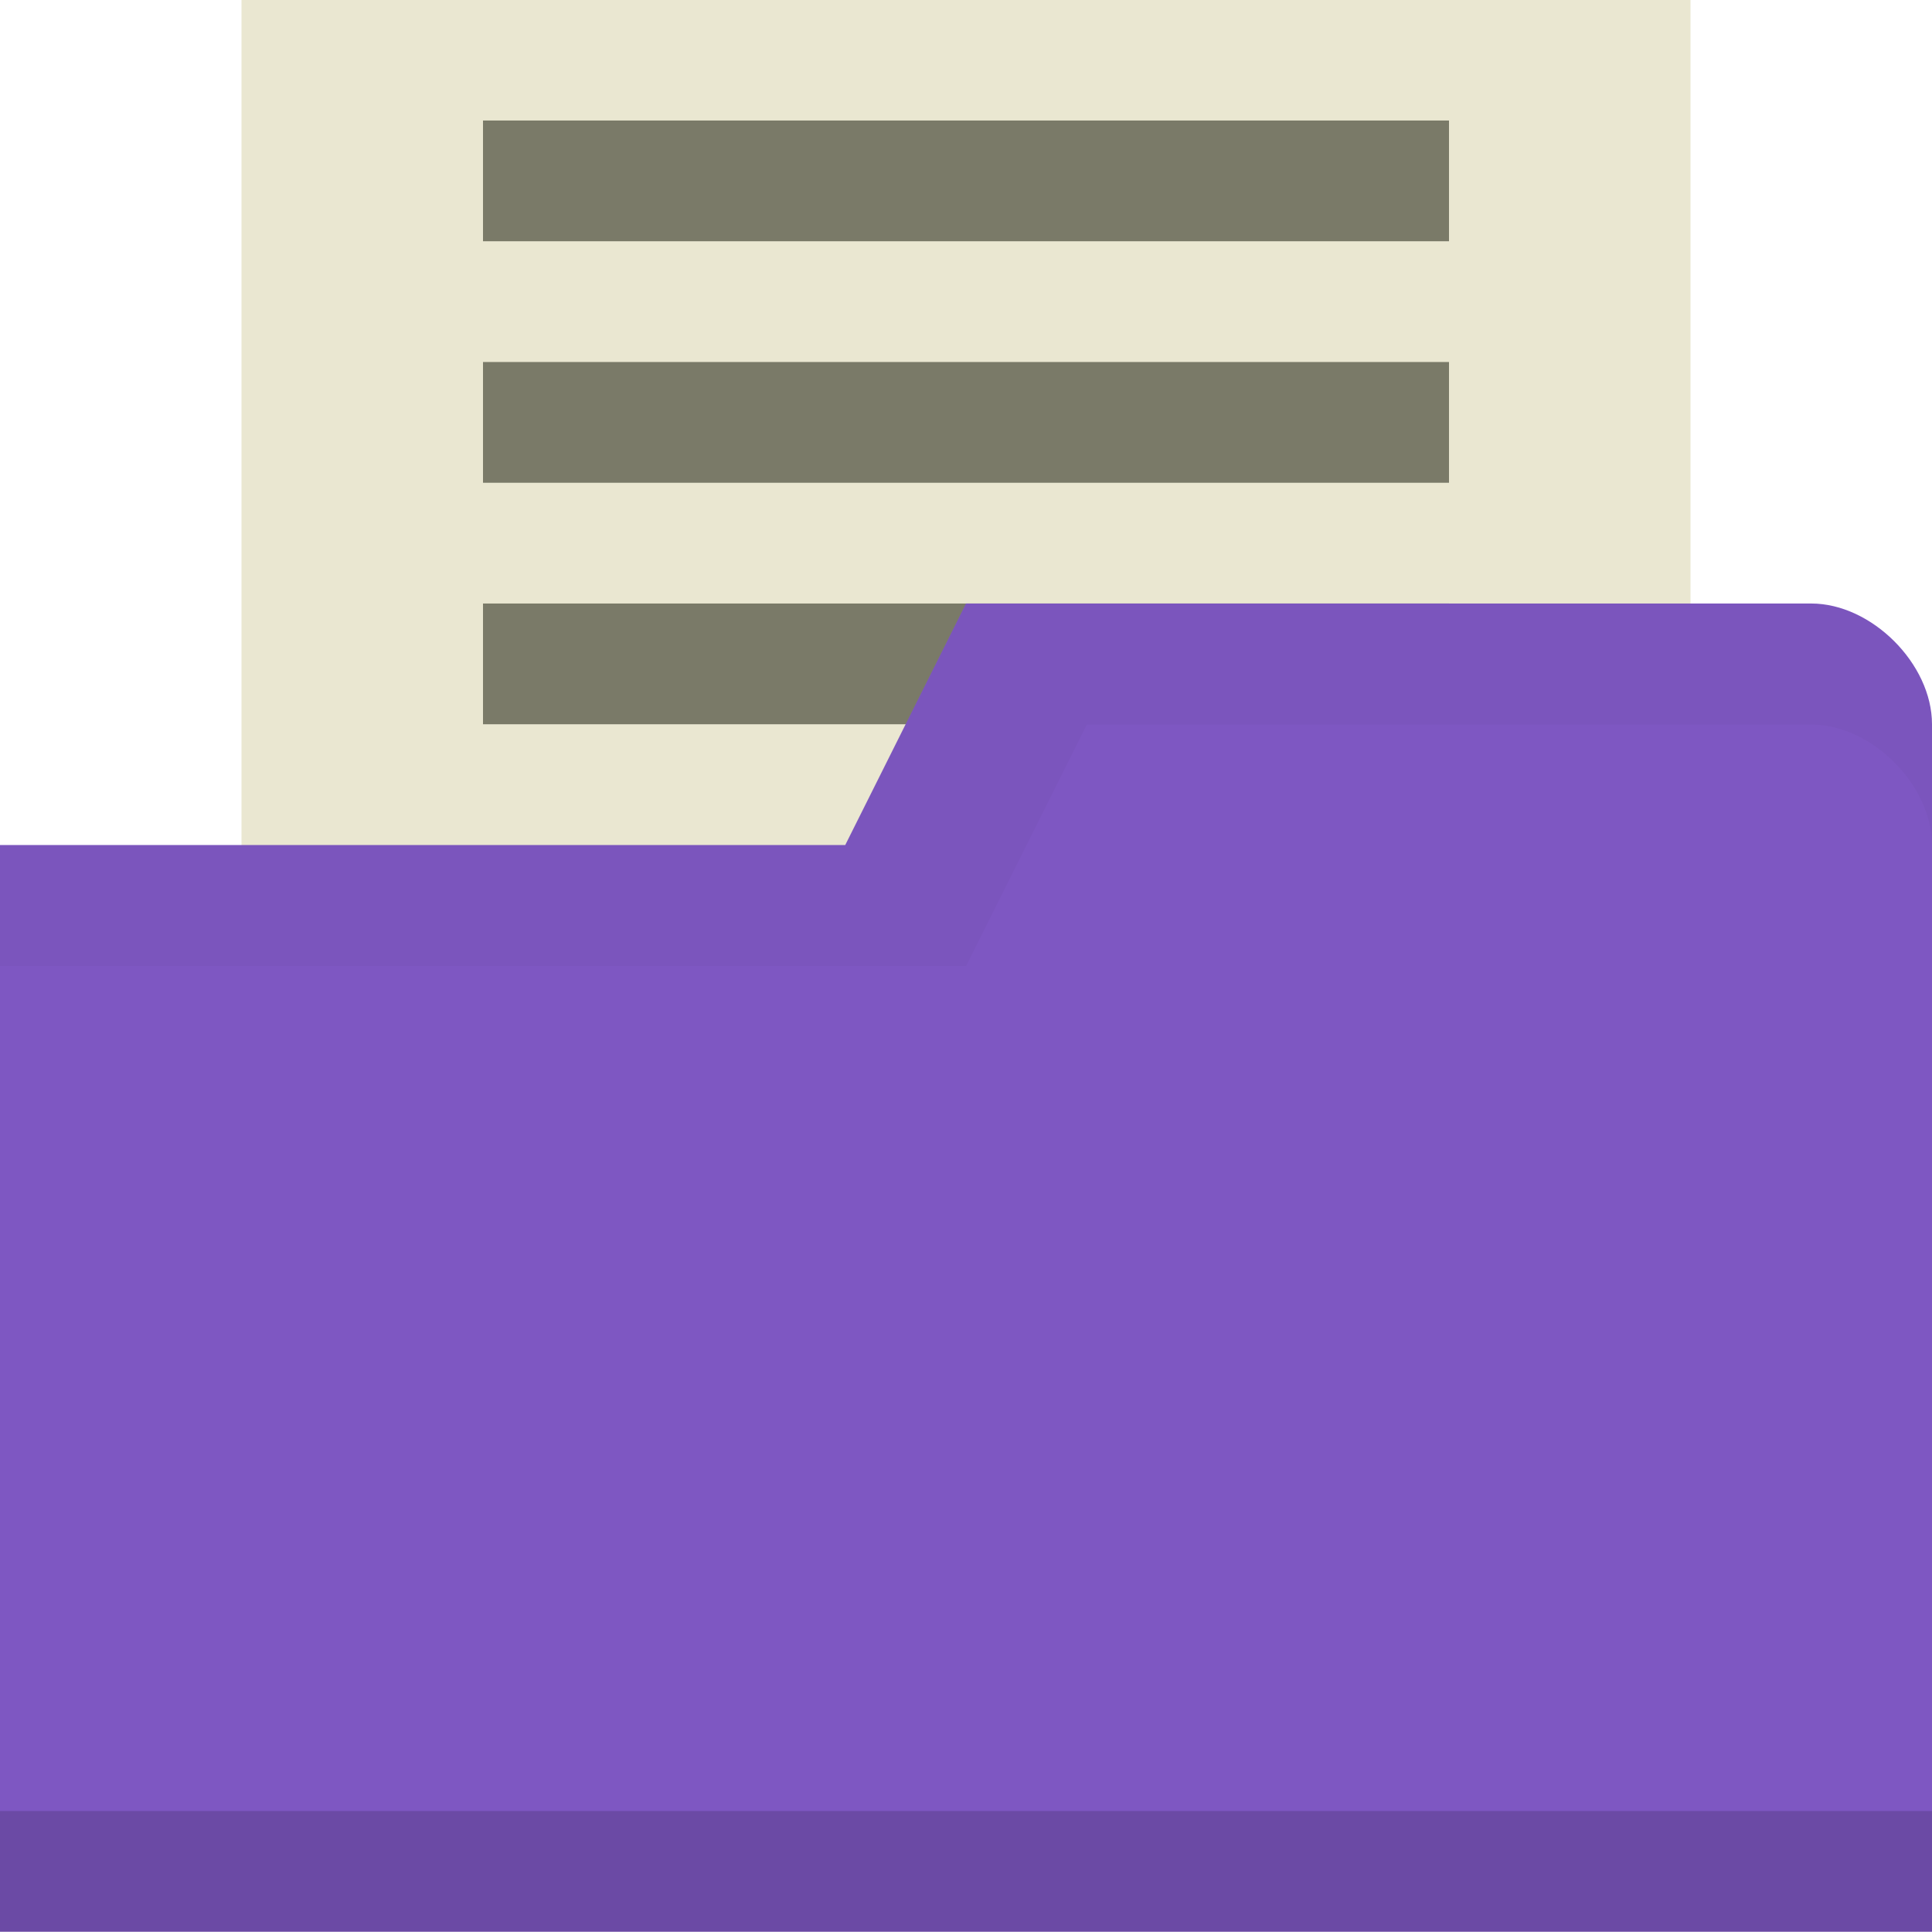<svg xmlns="http://www.w3.org/2000/svg" viewBox="0 0 16 16">
 <g transform="translate(0,-1036.362)">
  <rect width="12" height="9" x="2" transform="translate(0,1036.362)" style="fill:#eae7d1;fill-opacity:1;"/>
  <rect width="8" height="1" x="4" y="1041.36" style="fill:#7a7a68;fill-opacity:1;"/>
  <path d="m 16 1042.36 0 10 -16 0 0 -9 7 0 1 -2 7 0 c 0.5 0 1 0.5 1 1 z" style="fill:#7e57c2;fill-opacity:1;"/>
  <path d="m 0 1051.36 0 1 16 0 0 -1 z" style="fill:#000;opacity:0.15;fill-opacity:1;"/>
  <path d="M 8,5 7,7 0,7 0,8 8,8 9,6 15,6 c 0.5,0 1,0.5 1,1 L 16,6 C 16,5.5 15.5,5 15,5 z" transform="translate(0,1036.362)" style="fill:#000;opacity:0.03;fill-opacity:1;"/>
  <rect width="8" height="1" x="4" y="1037.36" style="fill:#7a7a68;fill-opacity:1;"/>
  <rect y="1039.36" x="4" height="1" width="8" style="fill:#7a7a68;fill-opacity:1;"/>
 </g>
</svg>

